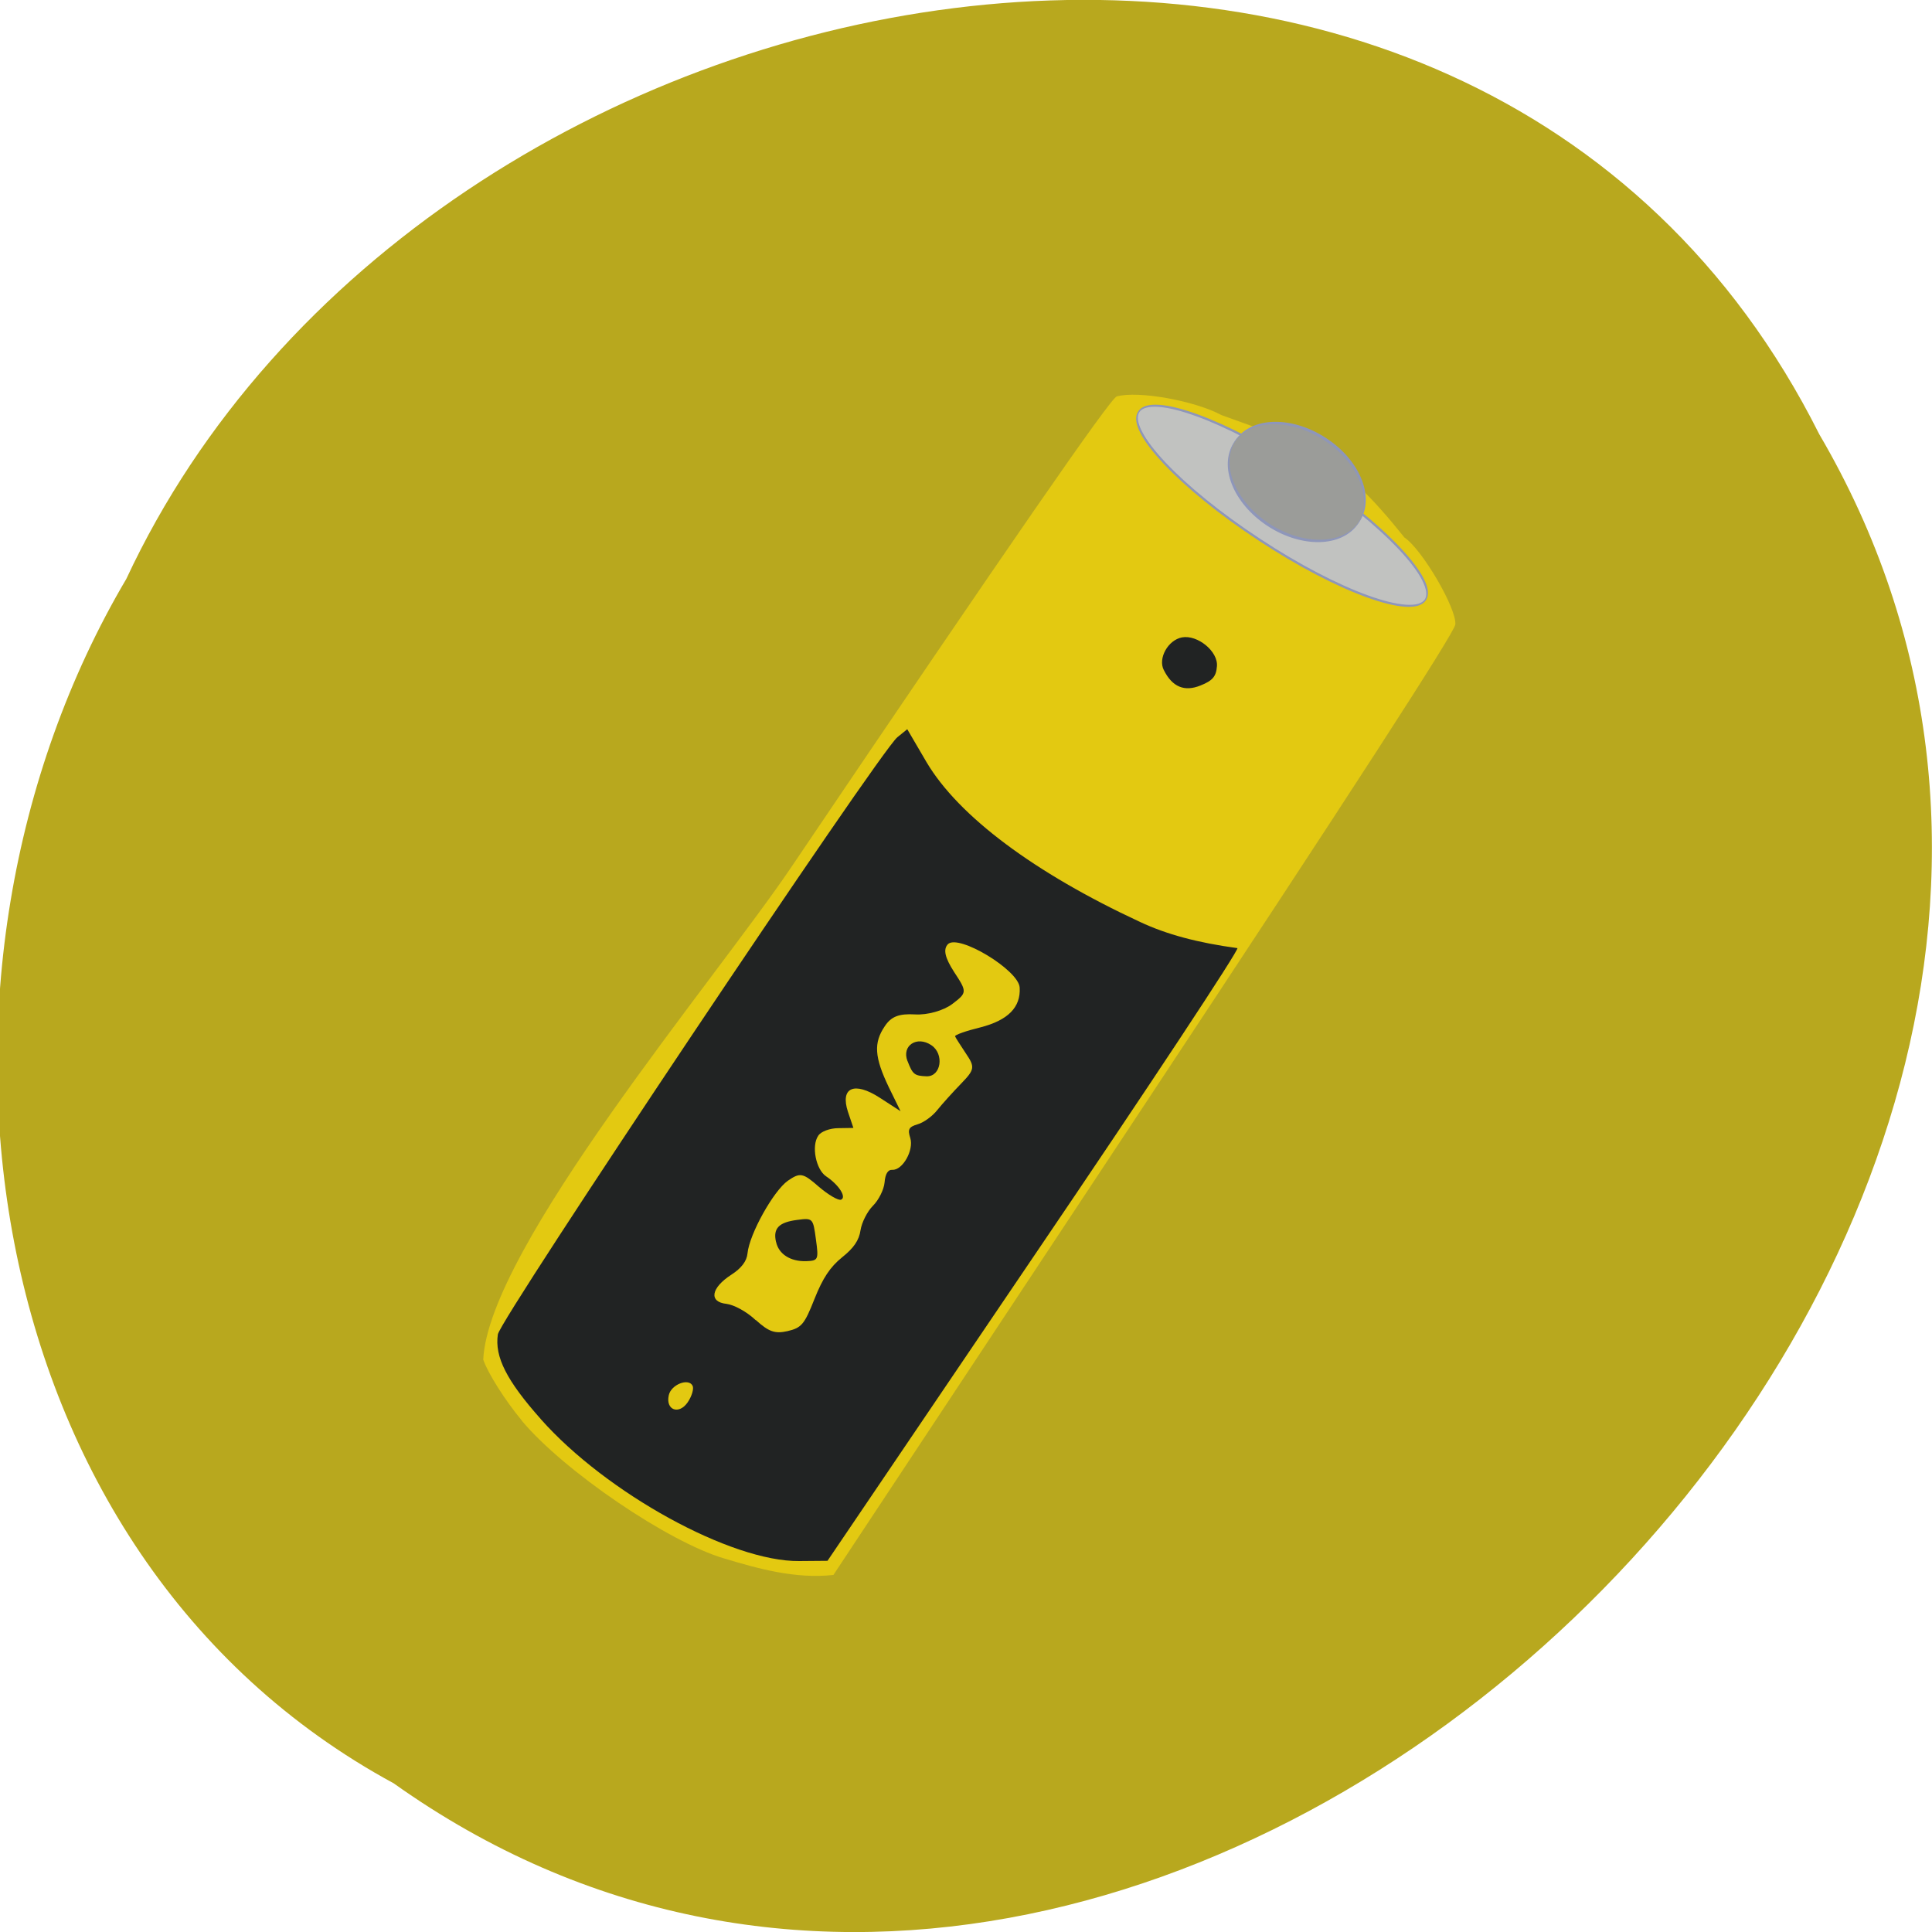 <svg xmlns="http://www.w3.org/2000/svg" viewBox="0 0 32 32"><path d="m 6.523 29.539 c 12.777 9.09 31.465 -8.941 23.609 -22.348 c -5.75 -11.461 -23.12 -8.156 -28.04 2.398 c -3.848 6.516 -2.578 16.15 4.43 19.949" fill="#b8a81e"/><path d="m 8.645 23.531 c -0.277 -0.332 -0.566 -0.789 -0.641 -1.012 c 0.086 -1.848 3.852 -6.305 5.102 -8.156 c 3.625 -5.367 5.285 -7.766 5.391 -7.797 c 0.352 -0.098 1.289 0.07 1.734 0.309 c 1.484 0.531 1.969 0.699 3.03 2.027 c 0.293 0.195 0.867 1.176 0.844 1.441 c -0.012 0.133 -1.762 2.836 -5.16 7.973 l -5.141 7.77 c -0.629 0.07 -1.25 -0.105 -1.809 -0.273 c -0.922 -0.27 -2.652 -1.445 -3.352 -2.281" fill="#e3c911"/><path d="m 8.957 23.504 c -0.566 -0.637 -0.766 -1.031 -0.711 -1.402 c 0.035 -0.254 6.324 -9.656 6.617 -9.891 l 0.164 -0.133 l 0.32 0.547 c 0.531 0.895 1.785 1.832 3.535 2.645 c 0.441 0.207 0.953 0.344 1.613 0.434 c 0.043 0.008 -1.465 2.293 -3.355 5.078 l -3.434 5.07 l -0.469 0.004 c -1.125 0.012 -3.195 -1.125 -4.281 -2.352 m 2.434 -0.277 c 0.07 -0.102 0.105 -0.227 0.082 -0.273 c -0.066 -0.137 -0.359 -0.02 -0.395 0.156 c -0.055 0.246 0.168 0.328 0.313 0.117 m 1.129 -1.363 c 0.215 0.195 0.316 0.23 0.523 0.184 c 0.234 -0.055 0.281 -0.109 0.449 -0.535 c 0.137 -0.344 0.258 -0.527 0.457 -0.688 c 0.191 -0.152 0.281 -0.281 0.305 -0.449 c 0.02 -0.129 0.113 -0.313 0.207 -0.406 c 0.094 -0.094 0.18 -0.266 0.191 -0.383 c 0.012 -0.145 0.055 -0.215 0.129 -0.211 c 0.172 0.008 0.359 -0.328 0.297 -0.527 c -0.047 -0.145 -0.023 -0.184 0.121 -0.227 c 0.098 -0.027 0.246 -0.133 0.328 -0.238 c 0.082 -0.102 0.262 -0.301 0.395 -0.438 c 0.223 -0.23 0.23 -0.273 0.078 -0.496 c -0.09 -0.137 -0.172 -0.262 -0.18 -0.285 c -0.008 -0.023 0.18 -0.09 0.418 -0.148 c 0.457 -0.117 0.672 -0.332 0.652 -0.66 c -0.016 -0.289 -1.012 -0.891 -1.188 -0.719 c -0.082 0.086 -0.051 0.223 0.102 0.461 c 0.219 0.332 0.215 0.344 -0.031 0.531 c -0.145 0.109 -0.41 0.184 -0.613 0.172 c -0.27 -0.016 -0.398 0.035 -0.504 0.195 c -0.188 0.277 -0.172 0.512 0.066 1.01 l 0.195 0.398 l -0.344 -0.223 c -0.422 -0.273 -0.66 -0.172 -0.527 0.234 l 0.09 0.266 l -0.25 0.004 c -0.137 0 -0.289 0.055 -0.332 0.125 c -0.117 0.168 -0.039 0.559 0.129 0.672 c 0.207 0.137 0.344 0.344 0.25 0.387 c -0.043 0.02 -0.211 -0.078 -0.371 -0.215 c -0.262 -0.23 -0.309 -0.238 -0.512 -0.098 c -0.238 0.168 -0.637 0.883 -0.668 1.203 c -0.012 0.129 -0.102 0.246 -0.266 0.352 c -0.34 0.219 -0.379 0.453 -0.082 0.484 c 0.125 0.016 0.336 0.129 0.484 0.27 m 0.336 -1.297 c -0.051 -0.223 0.047 -0.324 0.348 -0.363 c 0.262 -0.035 0.266 -0.031 0.313 0.32 c 0.047 0.34 0.039 0.355 -0.16 0.363 c -0.262 0.008 -0.457 -0.117 -0.5 -0.32 m 2.176 -2.996 c -0.098 -0.254 0.156 -0.422 0.395 -0.262 c 0.219 0.145 0.164 0.523 -0.078 0.516 c -0.203 -0.008 -0.23 -0.031 -0.316 -0.254 m 4.246 -6.473 c -0.102 -0.195 0.07 -0.5 0.301 -0.543 c 0.258 -0.047 0.602 0.234 0.578 0.48 c -0.012 0.168 -0.074 0.238 -0.27 0.316 c -0.266 0.109 -0.469 0.027 -0.609 -0.254" fill="#212323"/><g stroke="#8e96ba" stroke-width="0.19"><path d="m 145.81 65.45 c 0.001 1.874 -10.428 3.409 -23.273 3.394 c -12.828 0.001 -23.274 -1.518 -23.25 -3.403 c -0.001 -1.874 10.401 -3.399 23.25 -3.383 c 12.854 -0.012 23.274 1.518 23.275 3.392" transform="matrix(0.102 0.067 -0.111 0.165 16 -10.632)" fill="#c1c2c0"/><path d="m 145.8 65.45 c 0.01 1.878 -10.419 3.398 -23.269 3.397 c -12.851 -0.001 -23.23 -1.514 -23.24 -3.392 c -0.01 -1.878 10.419 -3.398 23.269 -3.397 c 12.81 -0.013 23.23 1.514 23.24 3.392" transform="matrix(0.044 0.029 -0.14 0.208 25.25 -9.185)" fill="#9b9c99"/></g></svg>